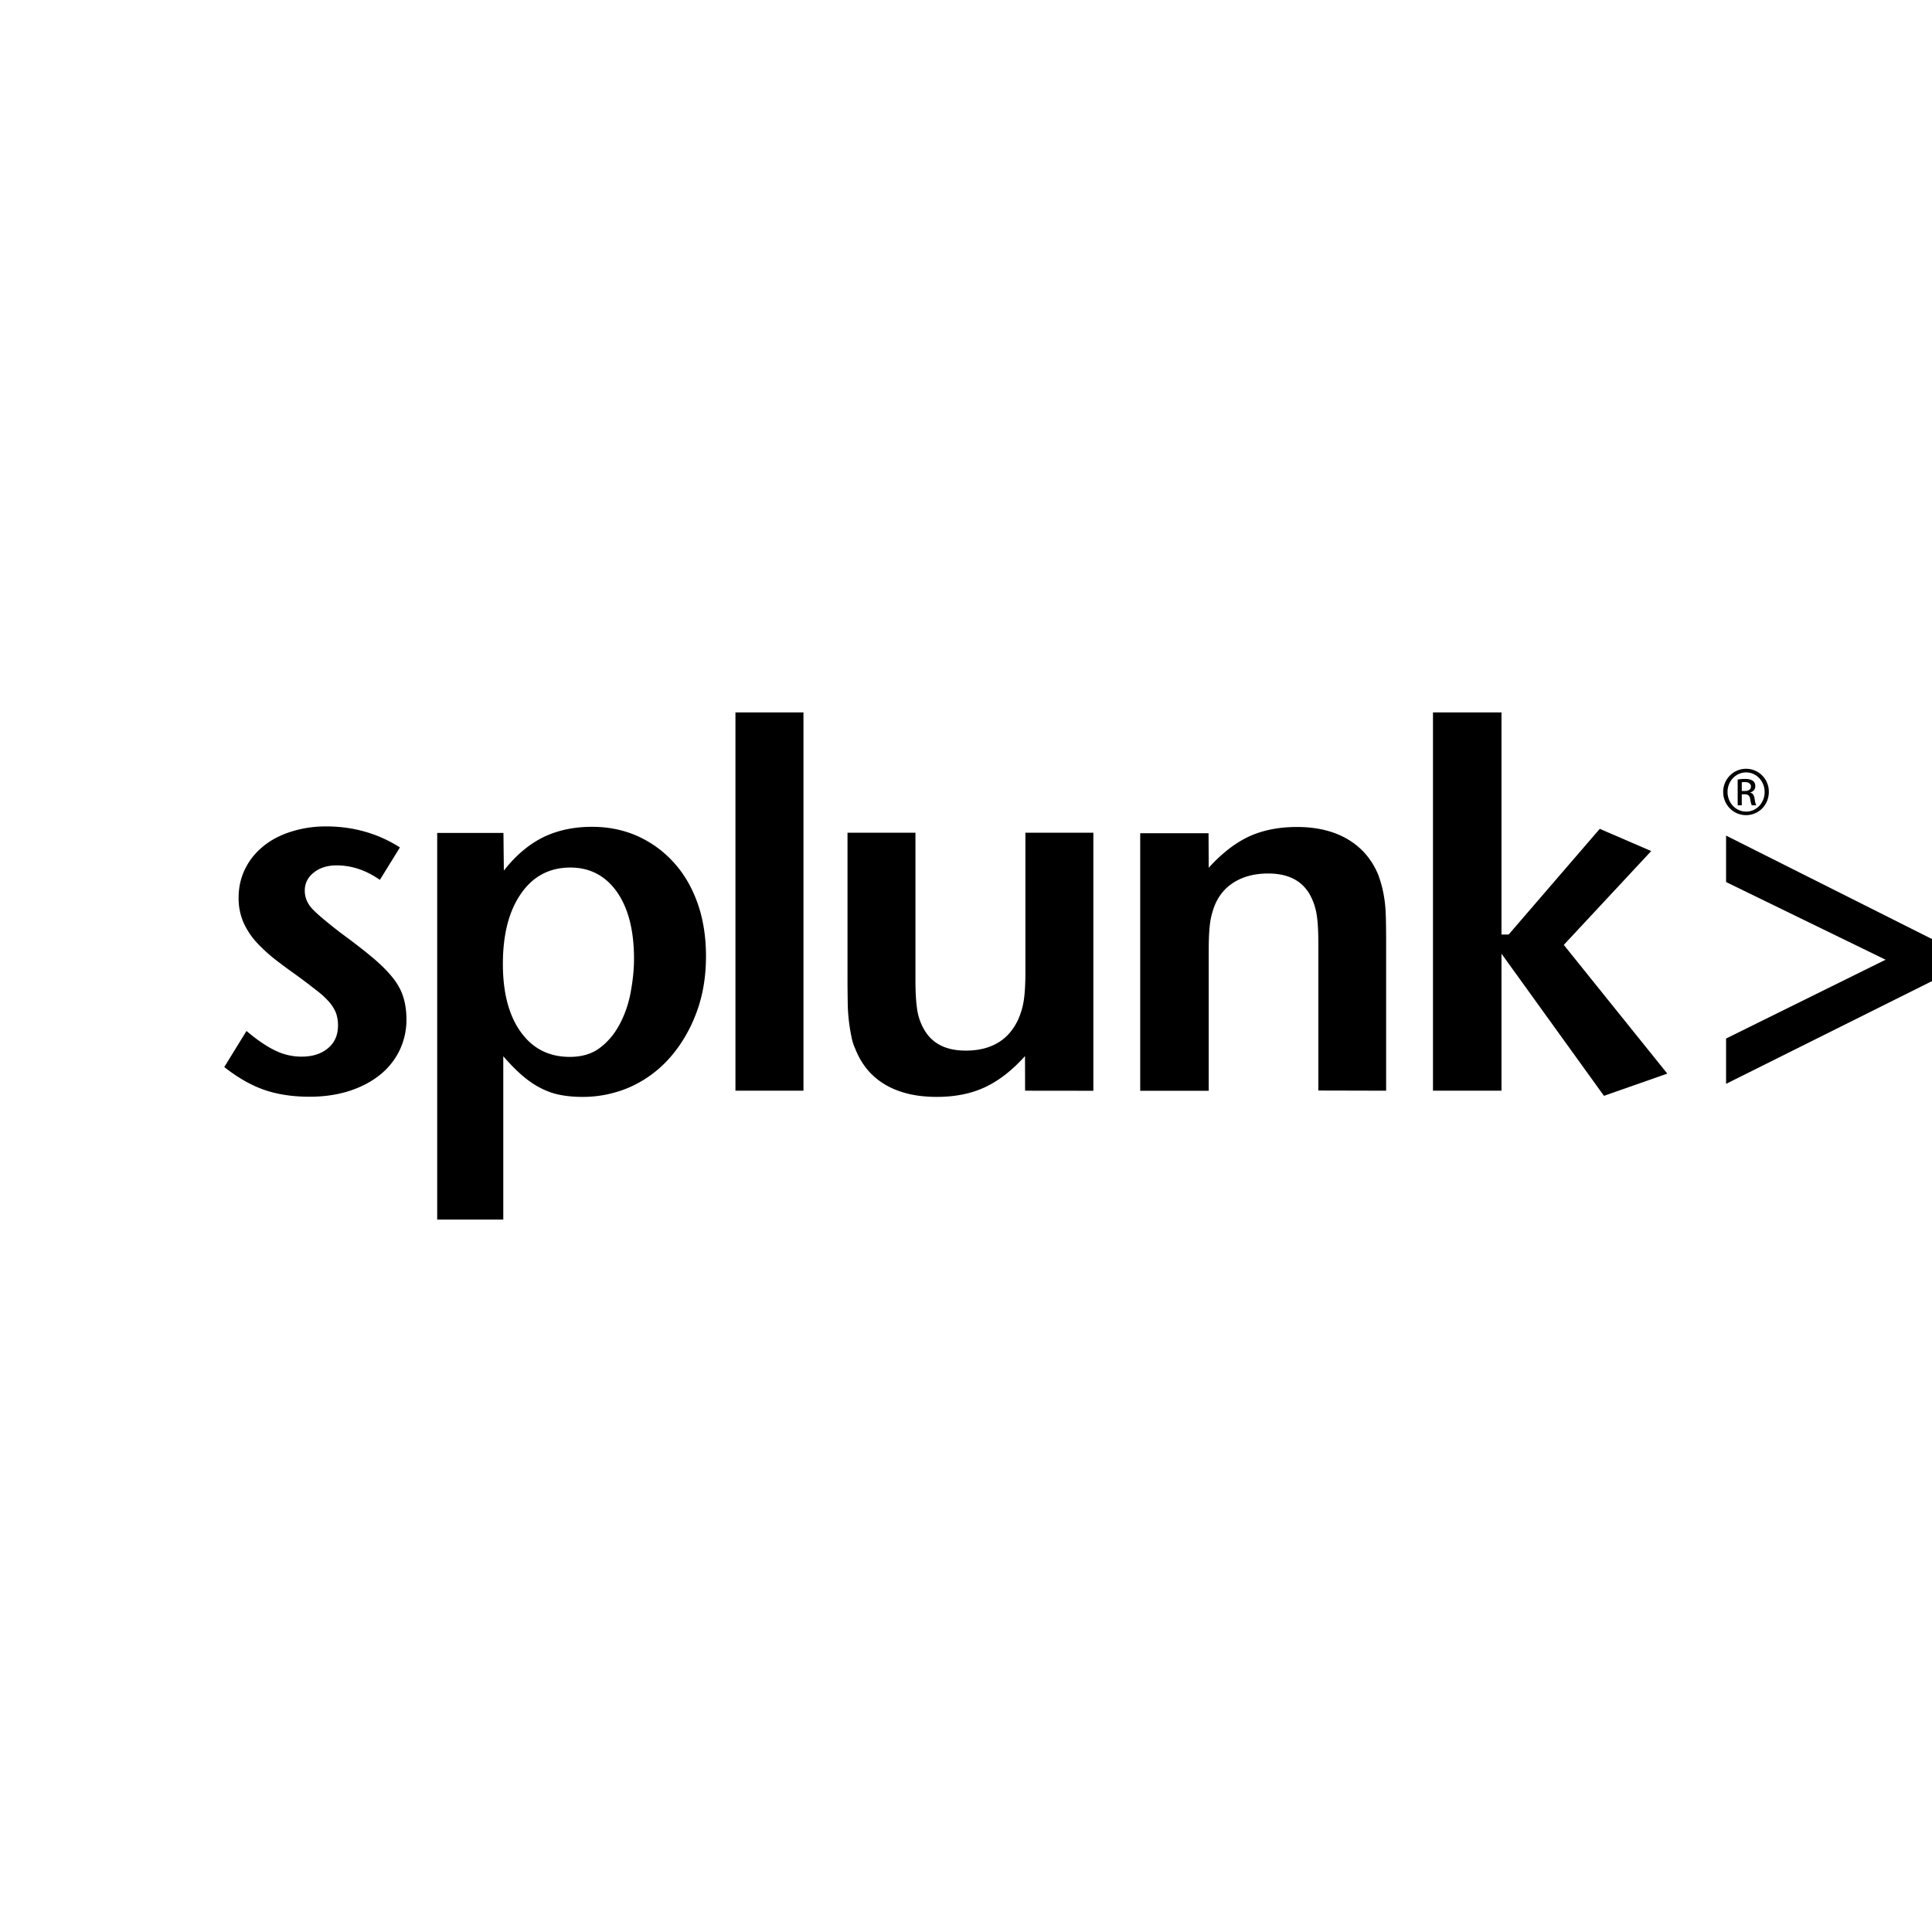 <?xml version="1.0" encoding="iso-8859-1"?><svg height="200px" viewBox="0.0 0.0 24.0 24.0" width="200px" xmlns="http://www.w3.org/2000/svg"><path animation_id="0" d="M5.049 12.665 A0.873 0.873 0.0 0 1 4.959 13.057 C4.9 13.175 4.816 13.278 4.71 13.36 C4.603 13.444 4.476 13.509 4.33 13.555 C4.183 13.601 4.021 13.624 3.847 13.624 C3.637 13.624 3.449 13.596 3.284 13.539 C3.119 13.482 2.953 13.387 2.786 13.255 L3.062 12.807 C3.193 12.918 3.312 12.999 3.419 13.05 A0.739 0.739 0.0 0 0 3.746 13.126 C3.883 13.126 3.992 13.091 4.076 13.02 C4.16 12.949 4.199 12.855 4.199 12.735 C4.199 12.684 4.191 12.636 4.176 12.591 C4.161 12.547 4.133 12.5 4.094 12.452 A1.121 1.121 0.0 0 0 3.927 12.299 A8.162 8.162 0.0 0 0 3.655 12.094 C3.571 12.035 3.487 11.972 3.406 11.909 A2.015 2.015 0.0 0 1 3.185 11.704 A0.933 0.933 0.0 0 1 3.025 11.46 A0.756 0.756 0.0 0 1 2.964 11.153 C2.964 11.021 2.992 10.899 3.047 10.79 C3.101 10.681 3.177 10.588 3.273 10.511 C3.368 10.433 3.482 10.374 3.617 10.331 A1.419 1.419 0.0 0 1 4.054 10.266 C4.221 10.266 4.381 10.288 4.536 10.332 A1.621 1.621 0.0 0 1 4.968 10.527 L4.719 10.93 C4.549 10.811 4.369 10.75 4.181 10.75 C4.068 10.75 3.972 10.78 3.898 10.839 C3.823 10.899 3.786 10.973 3.786 11.064 C3.786 11.15 3.819 11.227 3.884 11.295 C3.95 11.364 4.064 11.458 4.226 11.584 C4.389 11.703 4.524 11.808 4.63 11.897 C4.737 11.987 4.821 12.072 4.884 12.152 C4.946 12.231 4.987 12.31 5.012 12.393 C5.037 12.477 5.049 12.566 5.049 12.665 L5.049 12.665 M7.876 11.911 C7.876 12.035 7.863 12.168 7.837 12.312 A1.378 1.378 0.0 0 1 7.705 12.71 C7.642 12.832 7.561 12.933 7.461 13.01 C7.36 13.09 7.232 13.129 7.078 13.129 C6.821 13.129 6.618 13.027 6.47 12.821 C6.322 12.616 6.247 12.334 6.247 11.975 C6.247 11.607 6.322 11.316 6.473 11.1 C6.623 10.884 6.828 10.777 7.085 10.777 C7.329 10.777 7.522 10.879 7.664 11.08 C7.806 11.283 7.876 11.561 7.876 11.911 L7.876 11.911 M8.77 11.879 C8.77 11.64 8.736 11.422 8.668 11.227 C8.599 11.031 8.503 10.863 8.376 10.721 C8.249 10.579 8.101 10.47 7.928 10.39 C7.754 10.311 7.563 10.271 7.354 10.271 C7.123 10.271 6.92 10.316 6.745 10.402 C6.57 10.489 6.407 10.626 6.259 10.815 L6.254 10.347 L5.431 10.347 L5.431 15.15 L6.252 15.15 L6.252 13.121 C6.333 13.215 6.411 13.294 6.486 13.359 C6.561 13.423 6.636 13.476 6.714 13.515 C6.791 13.555 6.872 13.585 6.958 13.601 C7.044 13.618 7.136 13.626 7.233 13.626 A1.456 1.456 0.0 0 0 7.844 13.496 C8.032 13.408 8.195 13.286 8.332 13.127 C8.468 12.969 8.576 12.784 8.653 12.575 C8.732 12.363 8.77 12.13 8.77 11.879 L8.77 11.879 M9.136 13.549 L9.981 13.549 L9.981 8.85 L9.136 8.85 L9.136 13.549 M13.582 13.55 L13.582 10.344 L12.738 10.344 L12.738 12.069 C12.738 12.223 12.731 12.342 12.718 12.426 A0.942 0.942 0.0 0 1 12.653 12.654 C12.535 12.918 12.315 13.051 11.997 13.051 C11.748 13.051 11.575 12.962 11.476 12.782 A0.686 0.686 0.0 0 1 11.395 12.551 C11.381 12.465 11.372 12.342 11.372 12.178 L11.372 10.344 L10.528 10.344 L10.528 12.165 C10.528 12.289 10.53 12.395 10.531 12.479 A2.198 2.198 0.0 0 0 10.578 12.883 C10.587 12.934 10.604 12.984 10.625 13.03 C10.703 13.227 10.827 13.375 11 13.476 C11.173 13.577 11.385 13.626 11.636 13.626 C11.862 13.626 12.061 13.587 12.233 13.507 C12.404 13.428 12.571 13.299 12.733 13.119 L12.734 13.549 L13.582 13.55 M17.219 13.549 L17.219 11.731 C17.219 11.607 17.218 11.501 17.216 11.414 C17.214 11.326 17.209 11.25 17.2 11.186 A1.553 1.553 0.0 0 0 17.168 11.018 C17.155 10.968 17.14 10.92 17.124 10.874 C17.046 10.683 16.922 10.534 16.749 10.43 C16.576 10.326 16.364 10.273 16.111 10.273 C15.885 10.273 15.686 10.313 15.514 10.392 C15.343 10.472 15.176 10.602 15.015 10.78 L15.013 10.351 L14.164 10.351 L14.164 13.55 L15.015 13.55 L15.015 11.823 C15.015 11.675 15.02 11.557 15.031 11.475 C15.041 11.392 15.063 11.315 15.092 11.241 C15.147 11.112 15.232 11.016 15.346 10.95 C15.46 10.884 15.595 10.851 15.754 10.851 C16.003 10.851 16.176 10.94 16.275 11.12 C16.312 11.188 16.339 11.265 16.354 11.35 C16.369 11.434 16.377 11.559 16.377 11.721 L16.377 13.547 L17.219 13.549 M20.712 13.337 L19.426 11.738 L20.512 10.572 L19.873 10.296 L18.741 11.609 L18.652 11.609 L18.652 8.85 L17.801 8.85 L17.801 13.549 L18.652 13.549 L18.652 11.847 L19.925 13.613 L20.712 13.337 M24.0 12.188 L24.0 11.665 L21.442 10.38 L21.442 10.957 L23.424 11.922 L21.442 12.901 L21.442 13.464 L24.0 12.188 M21.69 9.55 C21.533 9.55 21.406 9.679 21.406 9.837 C21.406 9.999 21.533 10.126 21.69 10.126 C21.848 10.126 21.973 9.999 21.973 9.837 A0.283 0.283 0.0 0 0 21.69 9.55 M21.691 9.595 C21.818 9.595 21.921 9.704 21.921 9.839 C21.921 9.974 21.818 10.083 21.691 10.082 C21.563 10.082 21.46 9.974 21.46 9.837 C21.46 9.704 21.563 9.595 21.691 9.595 L21.691 9.595 M21.637 9.867 L21.672 9.867 C21.713 9.867 21.733 9.882 21.741 9.923 C21.747 9.966 21.756 9.994 21.762 10.004 L21.817 10.004 C21.812 9.994 21.803 9.974 21.797 9.925 C21.79 9.877 21.772 9.852 21.743 9.847 L21.743 9.844 C21.777 9.834 21.805 9.808 21.805 9.767 C21.805 9.737 21.795 9.714 21.775 9.7 C21.756 9.686 21.724 9.676 21.677 9.676 C21.639 9.676 21.612 9.679 21.586 9.684 L21.586 10.004 L21.637 10.004 L21.637 9.867 M21.637 9.718 C21.645 9.717 21.657 9.715 21.673 9.715 C21.731 9.715 21.751 9.743 21.751 9.771 C21.751 9.811 21.714 9.826 21.673 9.826 L21.637 9.826 L21.637 9.718" fill="black" fill-opacity="1.0" filling="0"/></svg>